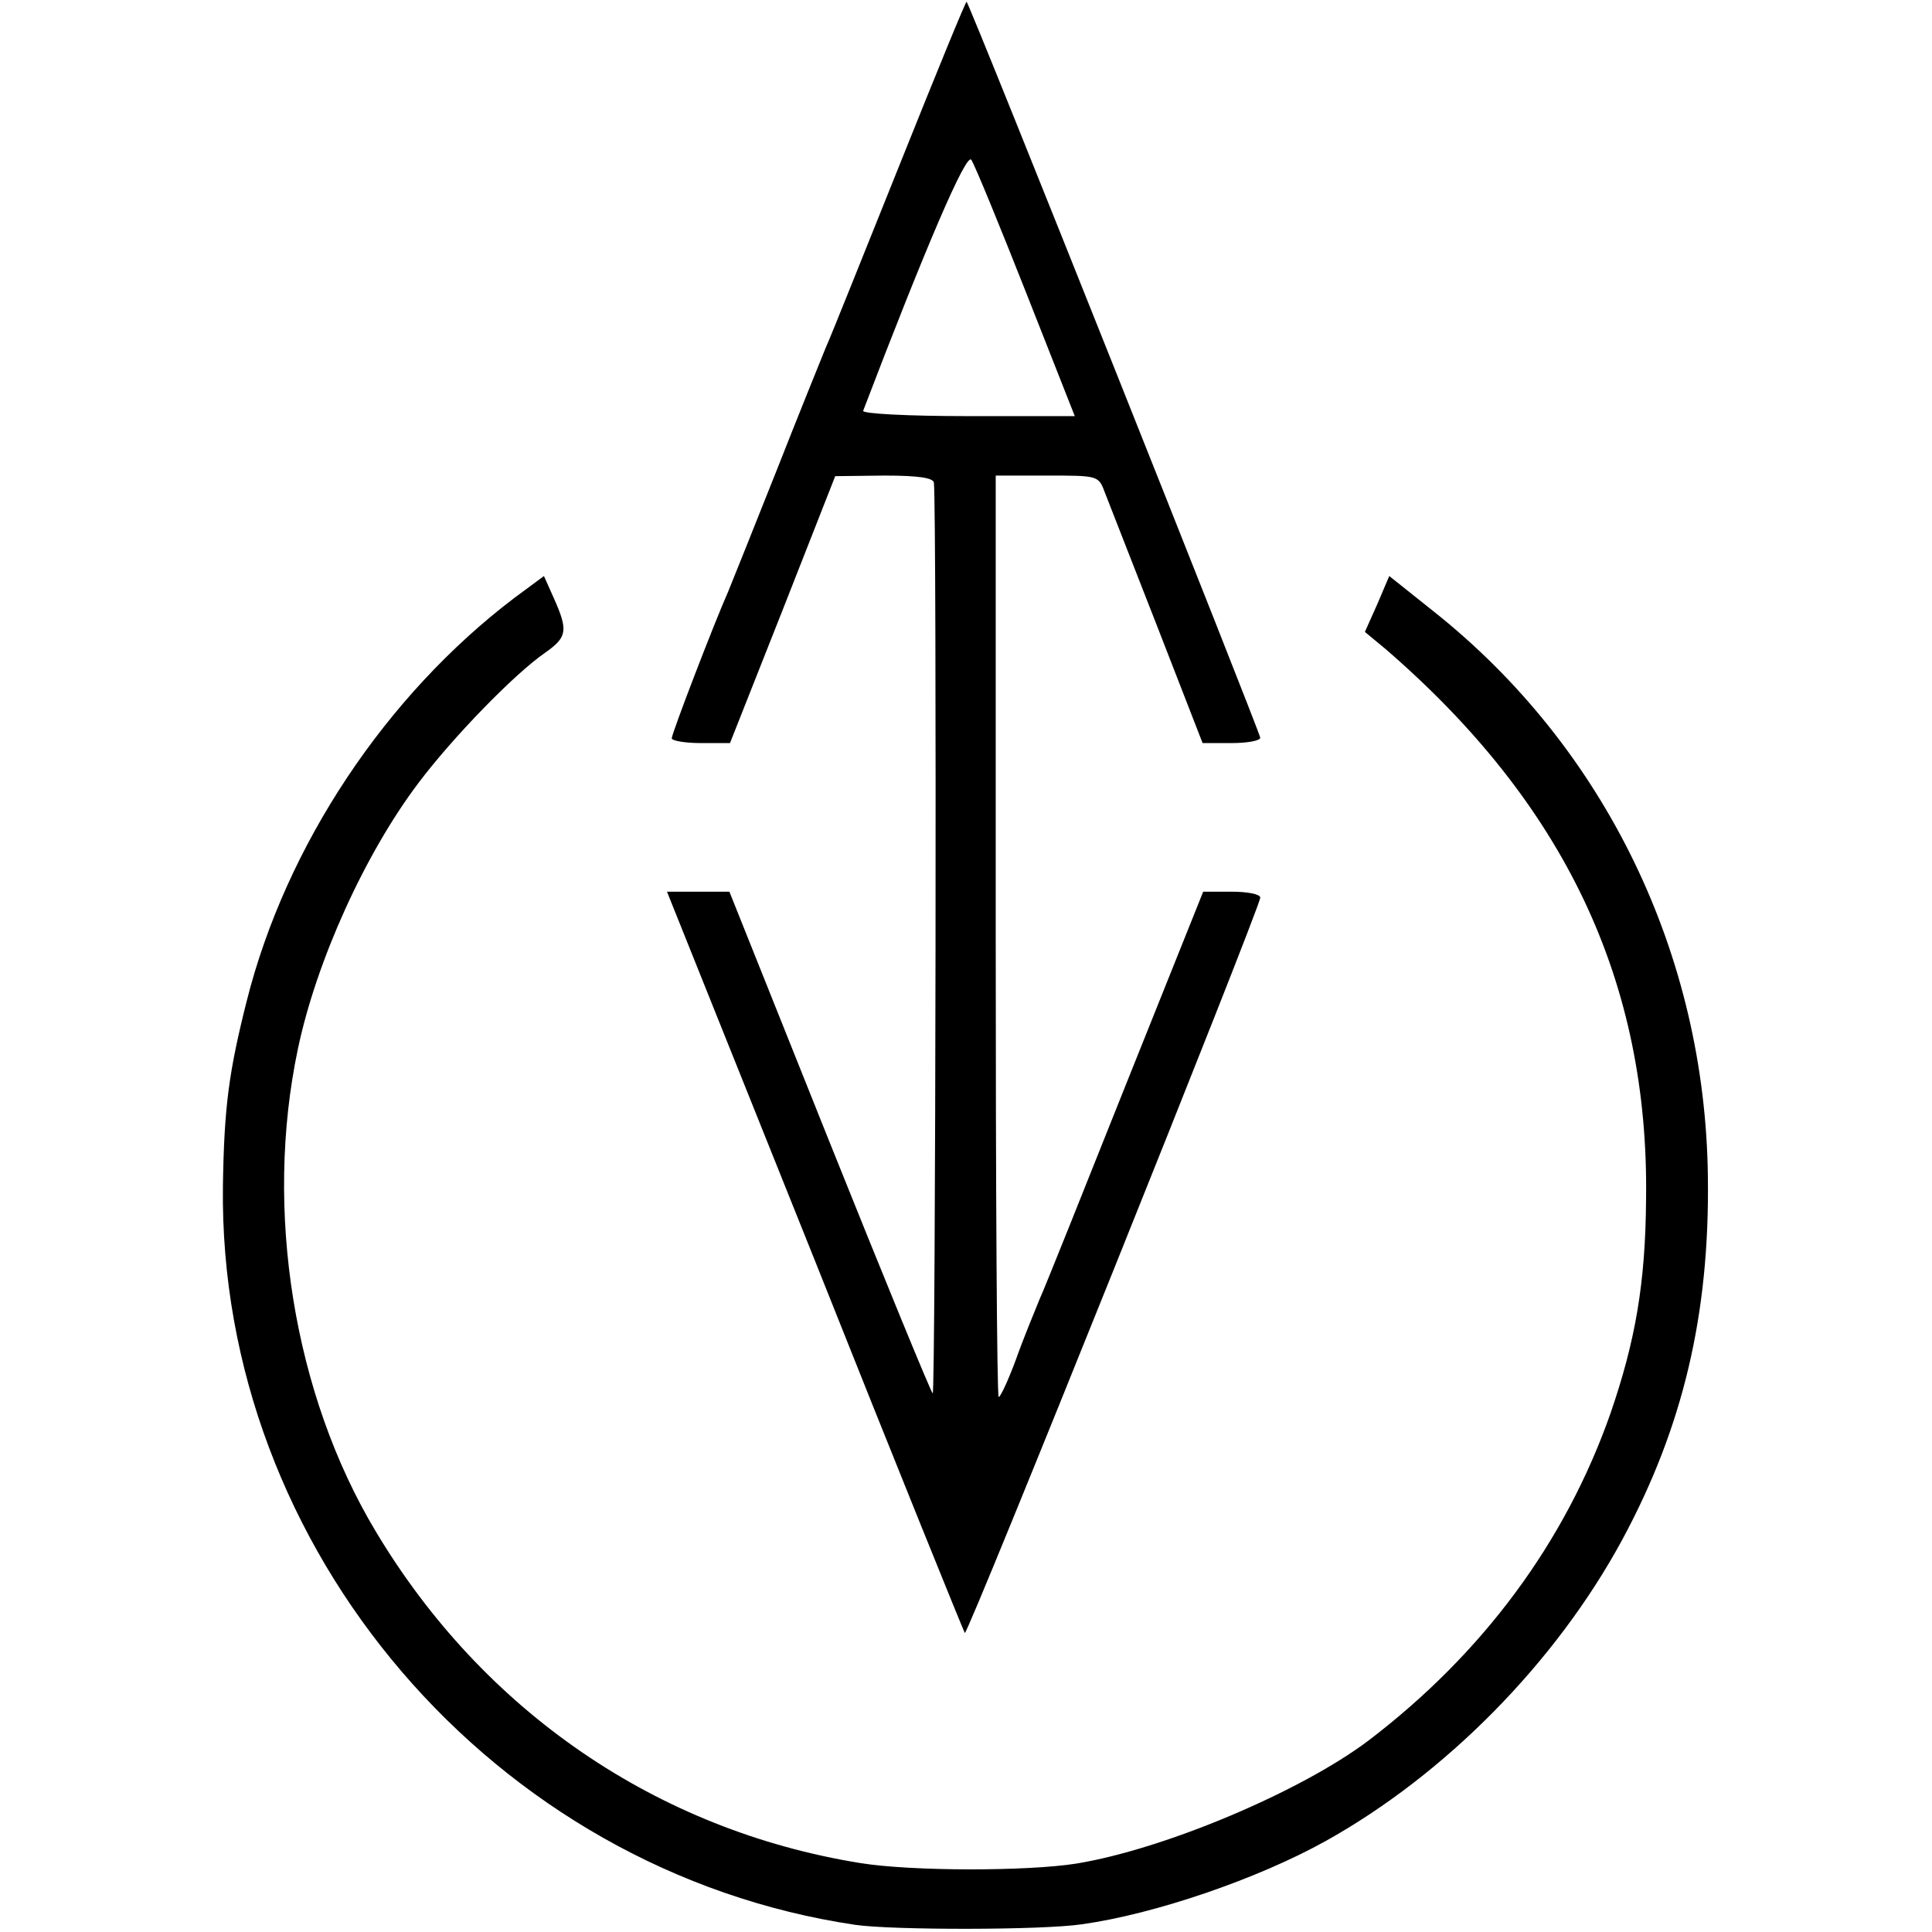 <svg version="1" xmlns="http://www.w3.org/2000/svg" width="433.333" height="433.333" viewBox="0 0 325 325"><path d="M151.5 27.3c-6 14.9-11.6 29-12.6 31.2-.9 2.2-4.7 11.6-8.4 21-3.7 9.3-7.3 18.3-8 20-2.4 5.4-9.5 23.9-9.5 24.7 0 .4 2.2.8 4.9.8h4.9l8.9-22.5 8.8-22.4 8.3-.1c5.8 0 8.2.4 8.3 1.2.5 4.7.3 153.5-.2 153.2-.3-.2-8.1-19.2-17.4-42.4l-16.8-42h-10.5l24.9 62.1c13.6 34.2 25 62.3 25.2 62.6.5.4 49.7-122.1 49.7-123.7 0-.6-2.2-1-4.8-1h-4.8l-12.9 32.2c-7.1 17.8-13.6 34.1-14.6 36.3-.9 2.2-2.8 6.8-4 10.2-1.3 3.5-2.6 6.3-2.9 6.3-.3 0-.5-34.9-.5-77.5V80h8.6c8.5 0 8.7 0 9.7 2.7.6 1.6 4.6 11.7 8.8 22.5l7.7 19.8h4.9c2.6 0 4.8-.4 4.8-.9C212 123.3 163.2.8 162.6.3c-.1-.2-5.1 12-11.1 27zm21.1 21.9l8.2 20.8h-18c-9.9 0-17.8-.4-17.6-.9 10.5-27.5 17.4-43.6 18.2-42.2.6.9 4.7 10.9 9.2 22.3z"/><path d="M86.5 100.6c-21.6 16.4-38.4 41.6-45 67.8-3 11.9-3.8 17.8-4 31.1-.8 61.2 45.6 115.3 106.4 124.3 6.3.9 31.4.9 38.1-.1 12.2-1.7 29.5-7.6 41-14 20.1-11.2 38.7-30 49.9-50.7 10.2-18.9 14.7-37.9 14.4-60.9-.4-37.5-17.3-72.4-46.2-95.3l-7.4-5.9-2 4.7-2.1 4.7 3.5 2.9c30.1 26 44.3 55.9 43.8 92.5-.1 14.2-1.8 23.9-6 36.1-7.6 21.6-21.4 40.3-40.7 55-11.4 8.6-34.4 18.3-49.2 20.7-8.3 1.3-27.7 1.3-36.3-.1-34.1-5.5-63.4-25.5-81.5-55.8-13.8-23-18.8-54-13.1-81.1 3.1-14.8 11.3-32.9 20.3-44.8 5.8-7.7 16.1-18.3 21.3-21.9 3.7-2.6 3.9-3.7 1.5-9.1l-1.7-3.8-5 3.7z"/></svg>